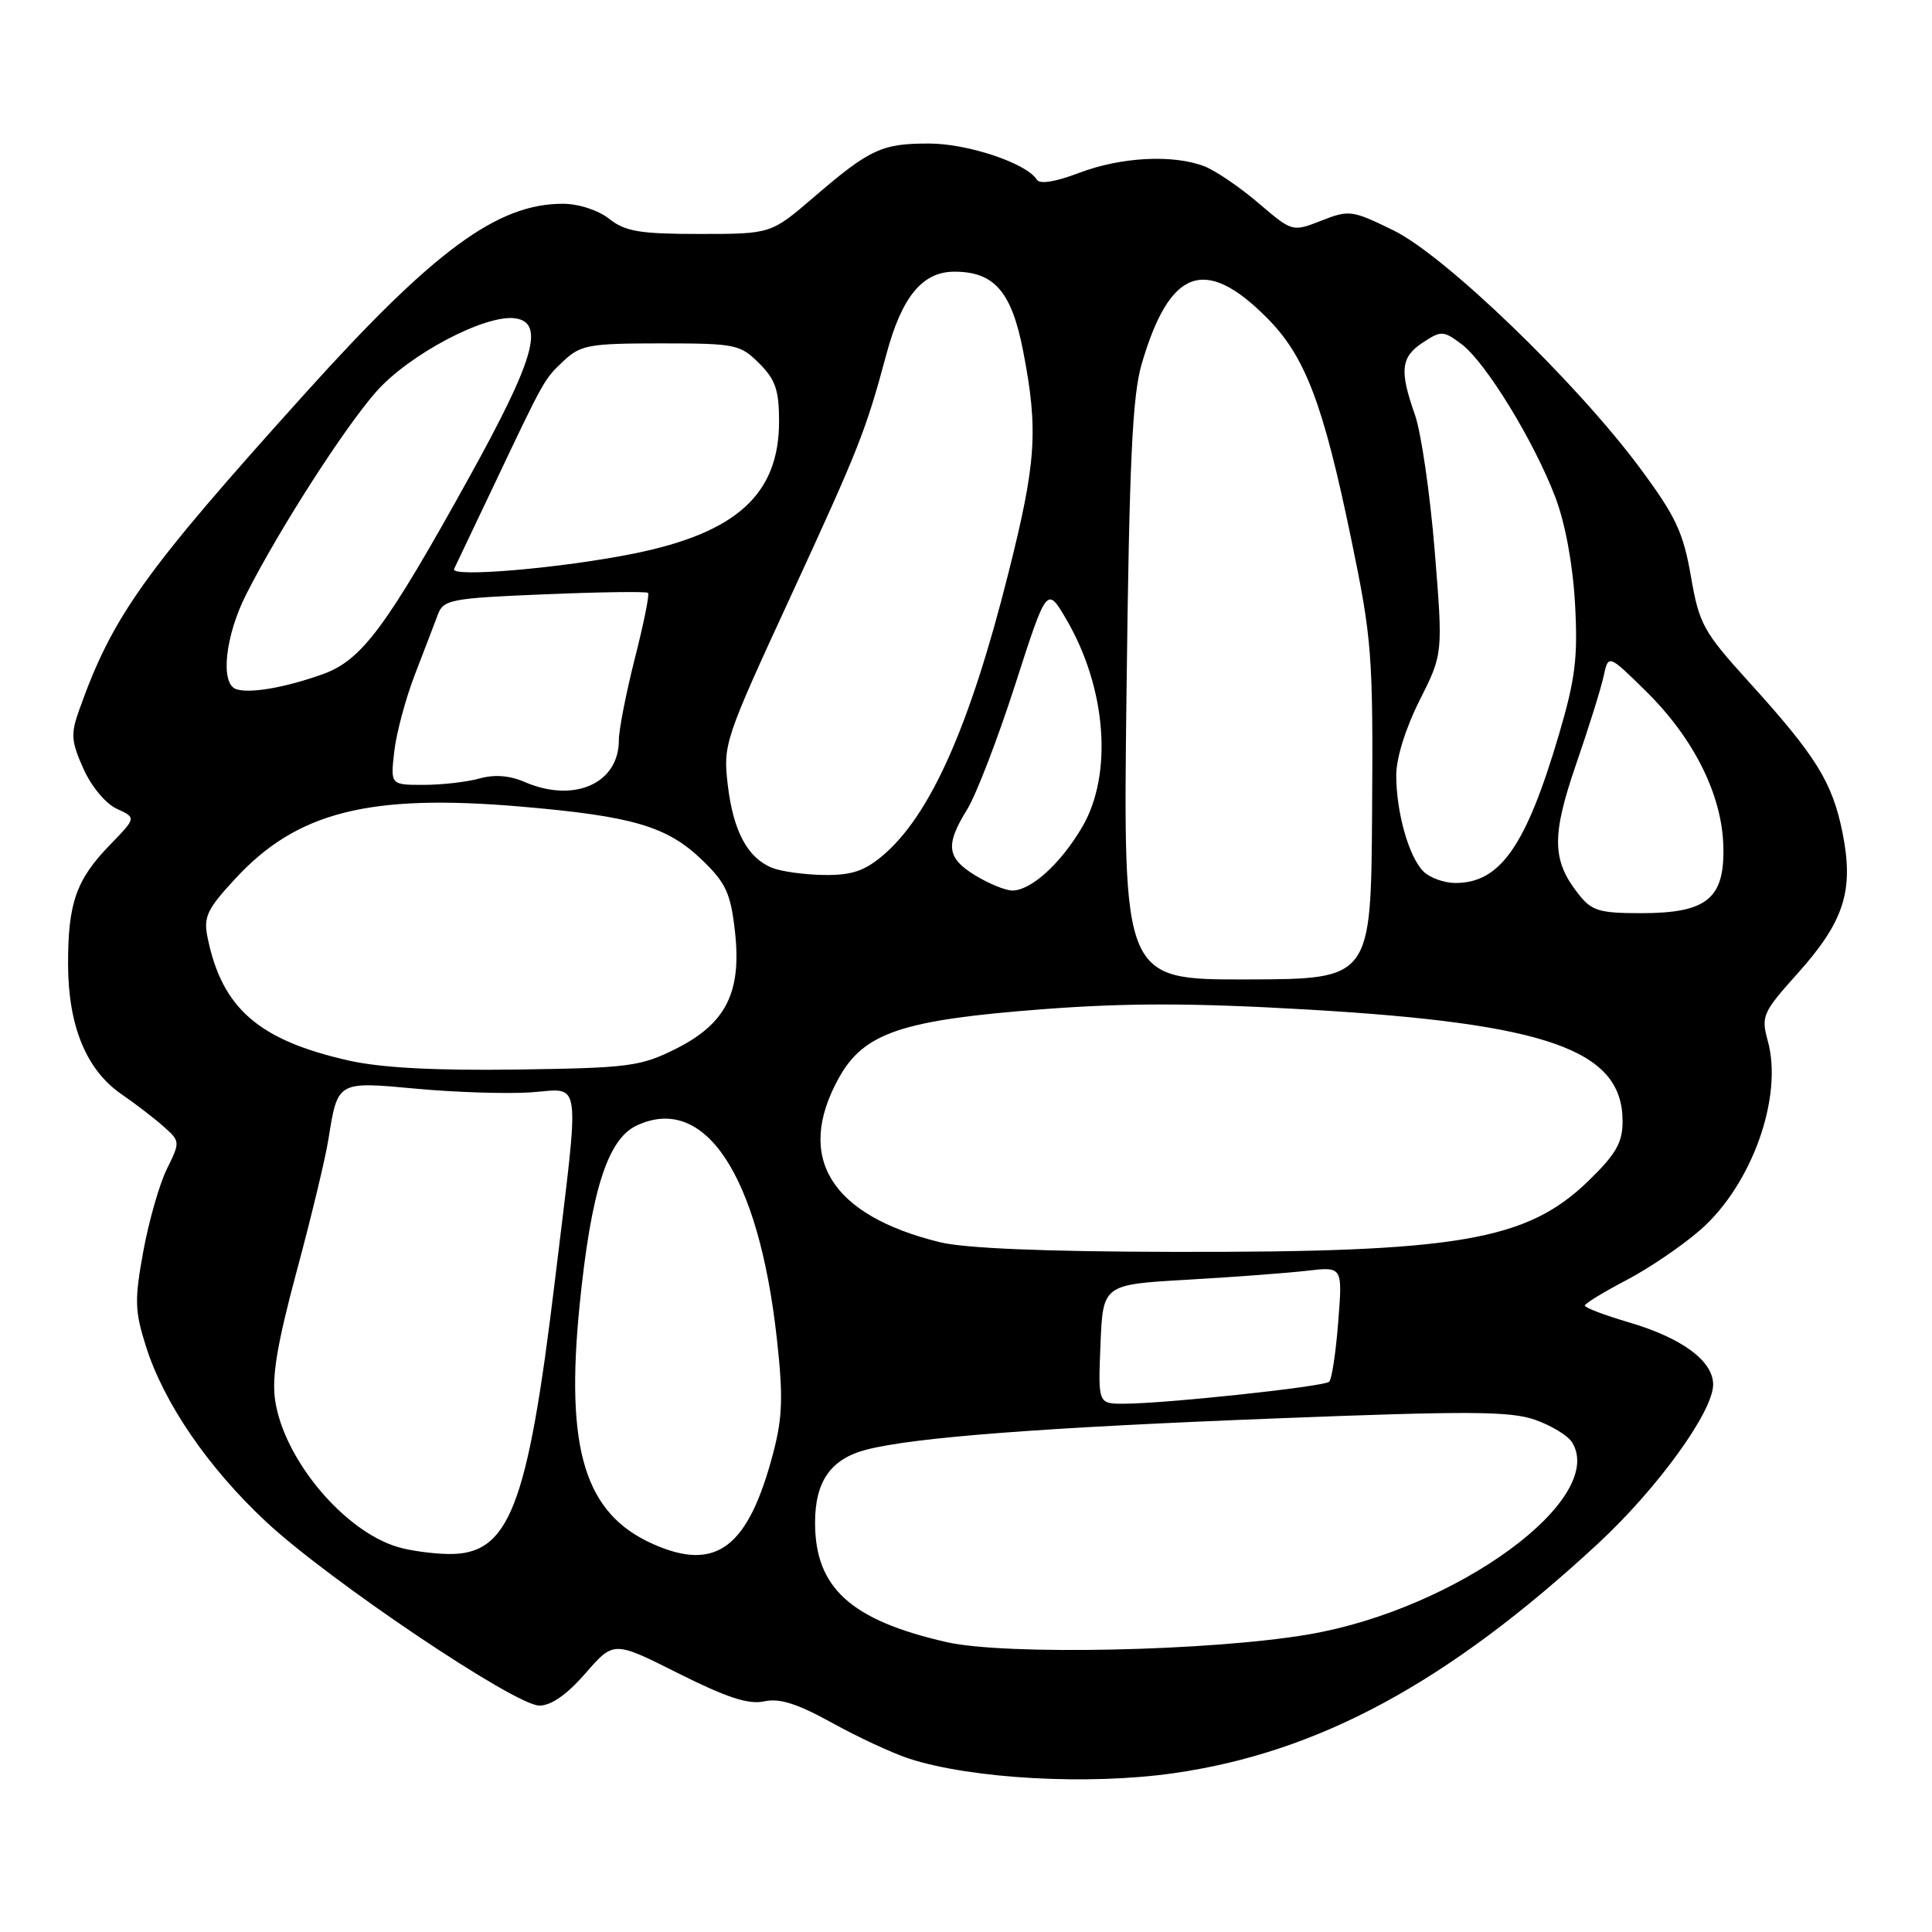 <?xml version="1.0" encoding="UTF-8" standalone="no"?>
<!DOCTYPE svg PUBLIC "-//W3C//DTD SVG 1.1//EN" "http://www.w3.org/Graphics/SVG/1.1/DTD/svg11.dtd" >
<svg xmlns="http://www.w3.org/2000/svg" xmlns:xlink="http://www.w3.org/1999/xlink" version="1.1" viewBox="0 0 256 256">
 <g >
 <path fill="currentColor"
d=" M 155.50 234.96 C 174.71 232.23 191.84 222.96 211.73 204.55 C 219.63 197.23 227.00 187.05 227.00 183.46 C 227.00 180.33 222.87 177.28 215.81 175.21 C 212.62 174.27 210.00 173.28 210.00 173.00 C 210.00 172.72 212.48 171.21 215.50 169.63 C 218.52 168.05 222.96 165.03 225.36 162.92 C 232.16 156.93 236.29 145.31 234.24 137.92 C 233.34 134.65 233.55 134.16 238.17 129.01 C 244.38 122.08 245.68 118.00 244.14 110.32 C 242.79 103.63 240.63 100.16 231.73 90.35 C 225.69 83.69 225.16 82.73 224.05 76.35 C 223.04 70.52 222.03 68.39 217.29 62.00 C 208.81 50.58 191.47 33.87 184.65 30.53 C 179.15 27.84 178.77 27.79 175.08 29.24 C 171.24 30.74 171.24 30.74 166.73 26.89 C 164.25 24.77 161.02 22.58 159.55 22.02 C 155.40 20.44 148.52 20.81 143.01 22.90 C 139.83 24.11 137.77 24.44 137.38 23.80 C 136.05 21.65 128.30 19.04 123.18 19.02 C 116.86 19.00 115.26 19.74 107.83 26.13 C 102.16 31.00 102.16 31.00 92.71 31.00 C 84.78 31.00 82.86 30.68 80.73 29.00 C 79.25 27.84 76.67 27.00 74.56 27.00 C 65.92 27.00 57.53 33.16 40.61 51.93 C 19.02 75.87 14.94 81.58 10.48 94.11 C 9.36 97.25 9.43 98.24 11.05 101.85 C 12.10 104.21 14.01 106.50 15.48 107.17 C 18.06 108.35 18.06 108.35 14.59 111.93 C 10.08 116.57 9.00 119.67 9.02 127.82 C 9.05 135.99 11.44 141.79 16.13 145.01 C 17.99 146.29 20.49 148.21 21.70 149.29 C 23.88 151.23 23.88 151.31 22.12 154.88 C 21.13 156.87 19.73 161.78 18.99 165.79 C 17.81 172.25 17.85 173.70 19.34 178.40 C 21.71 185.91 27.59 194.50 35.29 201.67 C 43.60 209.42 68.25 226.00 71.47 226.00 C 73.04 226.00 75.14 224.53 77.59 221.71 C 81.32 217.42 81.32 217.42 89.91 221.74 C 96.32 224.95 99.20 225.89 101.26 225.44 C 103.30 224.99 105.64 225.74 110.26 228.29 C 113.69 230.19 118.30 232.33 120.50 233.04 C 128.75 235.71 144.25 236.57 155.50 234.96 Z  M 125.39 217.58 C 112.72 214.68 108.00 210.39 108.00 201.77 C 108.00 196.28 110.08 193.32 114.79 192.09 C 121.12 190.45 138.29 189.14 169.50 187.93 C 194.58 186.95 200.14 186.98 203.40 188.13 C 205.55 188.88 207.75 190.22 208.30 191.10 C 212.98 198.61 193.07 213.17 173.50 216.55 C 160.62 218.78 133.15 219.37 125.39 217.58 Z  M 52.68 204.98 C 45.54 202.84 37.63 193.37 36.46 185.57 C 35.99 182.46 36.72 178.09 39.31 168.45 C 41.23 161.33 43.12 153.47 43.51 151.00 C 44.76 143.22 44.63 143.29 55.18 144.26 C 60.30 144.74 67.09 144.95 70.25 144.75 C 77.19 144.29 76.88 141.92 73.53 169.68 C 69.88 199.93 67.46 206.10 59.30 205.91 C 57.21 205.87 54.23 205.45 52.68 204.98 Z  M 86.50 204.58 C 77.49 200.56 74.89 192.08 76.80 172.96 C 78.31 157.90 80.49 150.98 84.32 149.16 C 93.37 144.86 100.51 155.64 102.92 177.23 C 103.78 184.94 103.70 187.74 102.49 192.39 C 99.18 205.09 94.92 208.34 86.50 204.58 Z  M 145.82 178.11 C 146.15 170.21 146.15 170.21 157.32 169.57 C 163.47 169.22 170.61 168.68 173.20 168.38 C 177.90 167.83 177.90 167.83 177.32 175.16 C 177.01 179.20 176.47 182.77 176.12 183.09 C 175.44 183.74 154.33 186.00 148.89 186.00 C 145.50 186.00 145.50 186.00 145.82 178.11 Z  M 124.50 164.59 C 110.06 161.03 105.34 153.37 111.12 142.89 C 114.45 136.84 119.46 135.15 138.26 133.72 C 149.33 132.88 158.07 132.89 173.26 133.77 C 205.08 135.62 215.00 139.13 215.00 148.55 C 215.00 151.41 214.15 152.90 210.49 156.46 C 202.32 164.40 193.21 165.96 155.50 165.88 C 138.40 165.85 127.79 165.41 124.50 164.59 Z  M 46.22 140.53 C 34.29 137.84 29.44 133.63 27.52 124.30 C 26.94 121.50 27.39 120.53 31.14 116.47 C 39.33 107.58 48.87 105.16 68.94 106.87 C 83.86 108.15 88.38 109.48 93.04 113.96 C 96.18 116.99 96.81 118.35 97.38 123.37 C 98.30 131.50 96.21 135.65 89.50 139.00 C 84.87 141.31 83.32 141.51 68.50 141.72 C 57.59 141.87 50.50 141.49 46.22 140.53 Z  M 149.27 91.66 C 149.64 61.08 150.04 52.44 151.29 48.19 C 154.98 35.61 159.65 33.88 167.82 42.06 C 172.94 47.17 175.32 53.42 179.06 71.51 C 181.79 84.69 181.95 86.80 181.81 107.63 C 181.66 129.74 181.66 129.74 165.23 129.78 C 148.80 129.82 148.80 129.82 149.27 91.66 Z  M 209.14 118.45 C 205.63 113.99 205.58 110.74 208.85 101.24 C 210.51 96.44 212.15 91.19 212.49 89.59 C 213.12 86.69 213.12 86.69 218.10 91.59 C 224.41 97.80 228.15 105.26 228.35 112.05 C 228.56 119.07 226.21 121.00 217.46 121.00 C 211.88 121.00 210.91 120.70 209.14 118.45 Z  M 129.25 116.01 C 125.44 113.69 125.22 111.99 128.16 107.24 C 129.35 105.32 132.21 97.88 134.52 90.71 C 138.72 77.67 138.72 77.67 141.30 82.08 C 146.61 91.16 147.49 102.61 143.40 109.58 C 140.55 114.44 136.62 118.00 134.12 118.00 C 133.23 117.99 131.04 117.10 129.25 116.01 Z  M 188.61 115.47 C 186.68 113.54 185.01 107.65 185.01 102.72 C 185.00 100.47 186.26 96.45 188.11 92.79 C 191.21 86.63 191.21 86.63 190.10 72.91 C 189.48 65.37 188.31 57.30 187.49 54.97 C 185.41 49.09 185.61 47.30 188.56 45.37 C 190.97 43.79 191.26 43.80 193.67 45.61 C 196.85 47.98 203.28 58.48 206.10 65.91 C 207.40 69.33 208.41 74.80 208.70 80.00 C 209.09 87.14 208.75 89.91 206.57 97.32 C 202.21 112.10 198.80 117.00 192.85 117.00 C 191.36 117.00 189.45 116.31 188.61 115.47 Z  M 102.31 114.99 C 99.05 113.68 97.15 110.12 96.43 103.98 C 95.80 98.64 96.02 97.99 104.78 79.00 C 113.84 59.34 114.73 57.08 117.46 46.91 C 119.50 39.31 122.23 36.00 126.46 36.00 C 131.76 36.00 134.05 38.65 135.58 46.56 C 137.60 57.00 137.32 61.28 133.59 76.05 C 128.50 96.30 123.23 108.10 116.94 113.39 C 114.53 115.42 112.81 115.99 109.17 115.94 C 106.60 115.90 103.51 115.48 102.31 114.99 Z  M 69.50 103.61 C 67.51 102.75 65.49 102.60 63.51 103.16 C 61.86 103.62 58.54 104.00 56.13 104.00 C 51.74 104.00 51.74 104.00 52.24 99.59 C 52.51 97.16 53.75 92.55 54.99 89.34 C 56.23 86.13 57.60 82.55 58.03 81.40 C 58.77 79.45 59.78 79.26 72.16 78.75 C 79.50 78.44 85.67 78.36 85.87 78.56 C 86.08 78.75 85.29 82.66 84.12 87.24 C 82.96 91.82 82.00 96.70 82.00 98.09 C 82.00 103.83 76.06 106.45 69.50 103.61 Z  M 31.25 91.30 C 29.16 90.52 29.85 84.23 32.62 78.76 C 36.98 70.16 45.57 56.77 49.85 51.90 C 54.19 46.97 64.33 41.62 68.27 42.18 C 72.23 42.75 70.80 47.67 62.13 63.32 C 51.10 83.24 47.91 87.51 42.70 89.36 C 37.70 91.14 32.98 91.94 31.25 91.30 Z  M 60.17 75.39 C 60.41 74.90 62.74 70.00 65.35 64.50 C 72.20 50.06 72.08 50.27 74.73 47.78 C 76.94 45.71 78.11 45.50 87.56 45.50 C 97.46 45.50 98.08 45.63 100.59 48.14 C 102.75 50.29 103.23 51.70 103.23 55.83 C 103.23 65.48 97.62 70.59 84.00 73.35 C 74.38 75.29 59.60 76.56 60.17 75.39 Z "/>
</g>
</svg>